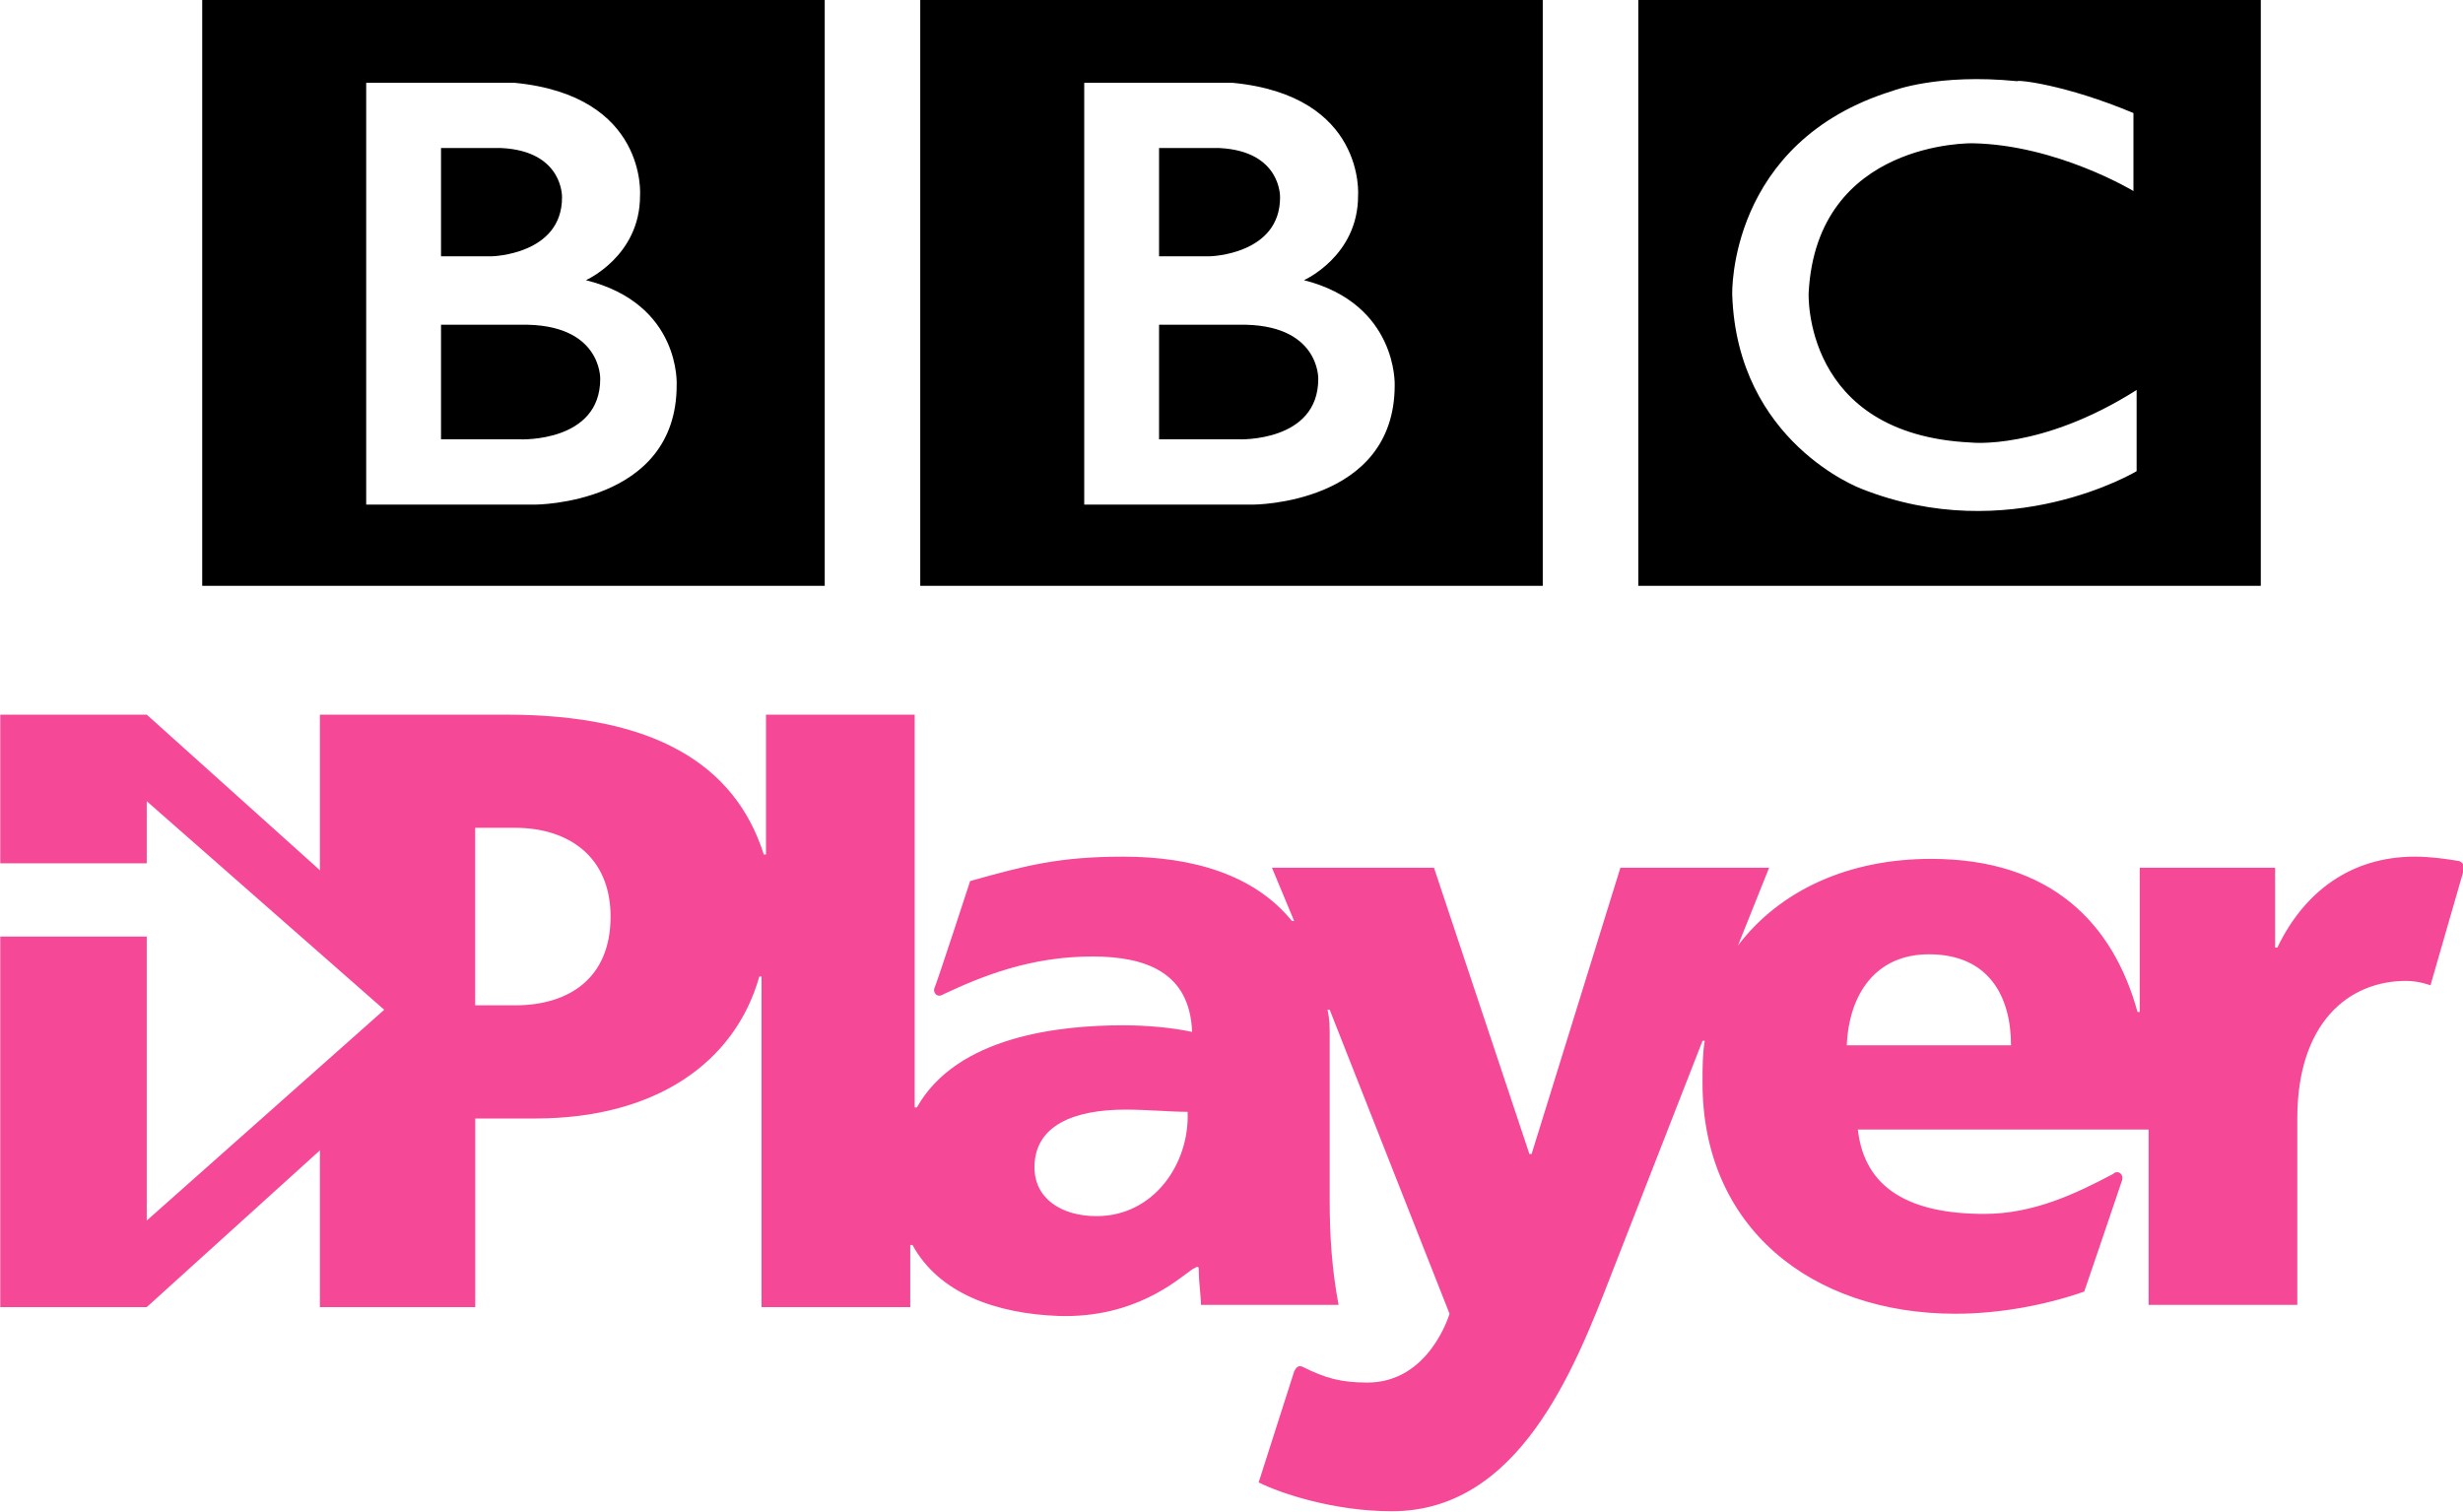 <svg xmlns="http://www.w3.org/2000/svg" viewBox="0 0 154.7 95" enable-background="new 0 0 154.7 95"><style type="text/css">.st0{fill:#F54997;}</style><desc id="desc4">Created by HiQPdf</desc><path id="path3068" d="M82.8 23.8c0 4-5 3.8-5 3.8h-5v-7.2h5c5.1-.1 5 3.4 5 3.4m-10-14.5h3.8c3.9.2 3.8 3.1 3.8 3.1 0 3.6-4.4 3.7-4.4 3.7h-3.2v-6.8zm9.1 8.3s3.4-1.5 3.4-5.3c0 0 .5-6.3-7.9-7.1h-9.3v26.5h10.6s8.9 0 8.9-7.5c0 0 .2-5.1-5.7-6.6m-24.1-17.6h39.1v36.8h-39.1v-36.8zm-20.1 23.8c0 4-5 3.8-5 3.8h-5v-7.2h5c5.1-.1 5 3.4 5 3.4m-10-14.5h3.8c3.9.2 3.8 3.1 3.8 3.1 0 3.6-4.4 3.7-4.4 3.7h-3.2v-6.8zm9.1 8.3s3.4-1.5 3.4-5.3c0 0 .5-6.3-7.9-7.1h-9.3v26.5h10.6s8.9 0 8.9-7.5c0 0 .3-5.1-5.7-6.6m-24.1-17.6h39.1v36.8h-39.1v-36.8zm121.3 7.1v4.9s-4.8-2.9-10.1-3c0 0-9.8-.2-10.3 9.4 0 0-.4 8.9 10.2 9.4 0 0 4.4.5 10.4-3.3v5.1s-8 4.8-17.3 1.1c0 0-7.8-2.9-8.1-12.2 0 0-.3-9.6 10.1-12.8 0 0 2.8-1.1 7.8-.6 0-.1 3 .2 7.3 2m-31.1 29.7h39.1v-36.8h-39.1v36.8z"/><g id="g4"><path id="path6" class="st0" d="M109.164 59.392l1.952-4.879h-9.34l-5.576 17.982h-.139l-5.994-17.982h-10.176l1.394 3.346h-.139c-2.37-2.927-6.273-4.043-10.594-4.043-4.043 0-6.134.558-9.618 1.533 0 0-2.091 6.412-2.23 6.691s.139.697.558.418c2.37-1.115 5.437-2.37 9.34-2.37 3.346 0 6.134.976 6.273 4.74-1.255-.279-2.927-.418-4.321-.418-4.043 0-10.455.697-12.964 5.158h-.139v-24.673h-9.34v8.782h-.139c-1.812-5.715-6.97-8.782-16.17-8.782h-11.709v9.897l4.043 7.667c.558.558.697 1.255 0 1.952l-4.043 7.806v9.897h9.758v-11.849h3.764c7.527 0 12.546-3.485 14.079-8.921h.139v20.77h9.34v-3.903h.139c1.673 3.067 5.297 4.321 9.2 4.461 4.74.139 7.388-2.23 8.364-2.927.279-.139.418-.279.418 0 0 .836.139 1.673.139 2.23h8.643c-.418-2.23-.558-4.321-.558-6.552v-10.315c0-.558 0-1.115-.139-1.673h.139l7.527 19.098s-1.255 4.321-5.158 4.321c-1.673 0-2.649-.279-4.043-.976-.279-.139-.418 0-.558.279l-2.23 6.97c1.394.697 4.74 1.812 8.364 1.812 7.946 0 11.431-8.782 13.8-14.916l5.715-14.637h.139c-.139.836-.139 1.673-.139 2.649 0 9.061 6.831 14.497 15.891 14.497 2.788 0 5.715-.558 8.085-1.394 0 0 1.952-5.715 2.37-6.97.139-.418-.279-.697-.558-.418-2.37 1.255-5.018 2.509-8.085 2.509-4.6 0-7.527-1.533-7.946-5.297h18.261v11.012h9.34v-11.709c0-5.994 3.206-8.643 6.831-8.643.836 0 1.533.279 1.533.279l2.091-7.249c0-.279 0-.418-.279-.558-.836-.139-1.812-.279-2.788-.279-4.043 0-6.97 2.23-8.643 5.715h-.139v-5.018h-8.503v9.061h-.139c-1.533-5.576-5.437-9.618-12.964-9.618-5.158 0-9.479 1.952-12.128 5.437zm-76.808 3.764h-2.509v-11.152h2.509c3.346 0 5.994 1.812 5.994 5.576 0 3.903-2.649 5.576-5.994 5.576m36.522 13.243c-2.23 0-3.903-1.115-3.903-3.067 0-2.649 2.509-3.624 5.715-3.624 1.394 0 2.788.139 3.903.139.139 3.206-2.091 6.552-5.715 6.552m47.117-10.734c.139-3.206 1.812-5.715 5.158-5.715 3.764 0 5.158 2.649 5.158 5.715h-10.315z"/><path id="path8" class="st0" d="M9.216 44.895h-9.2v9.34h9.2v-3.903l14.916 13.103-14.916 13.243v-17.843h-9.2v23.279h9.2l20.631-18.679"/></g></svg>